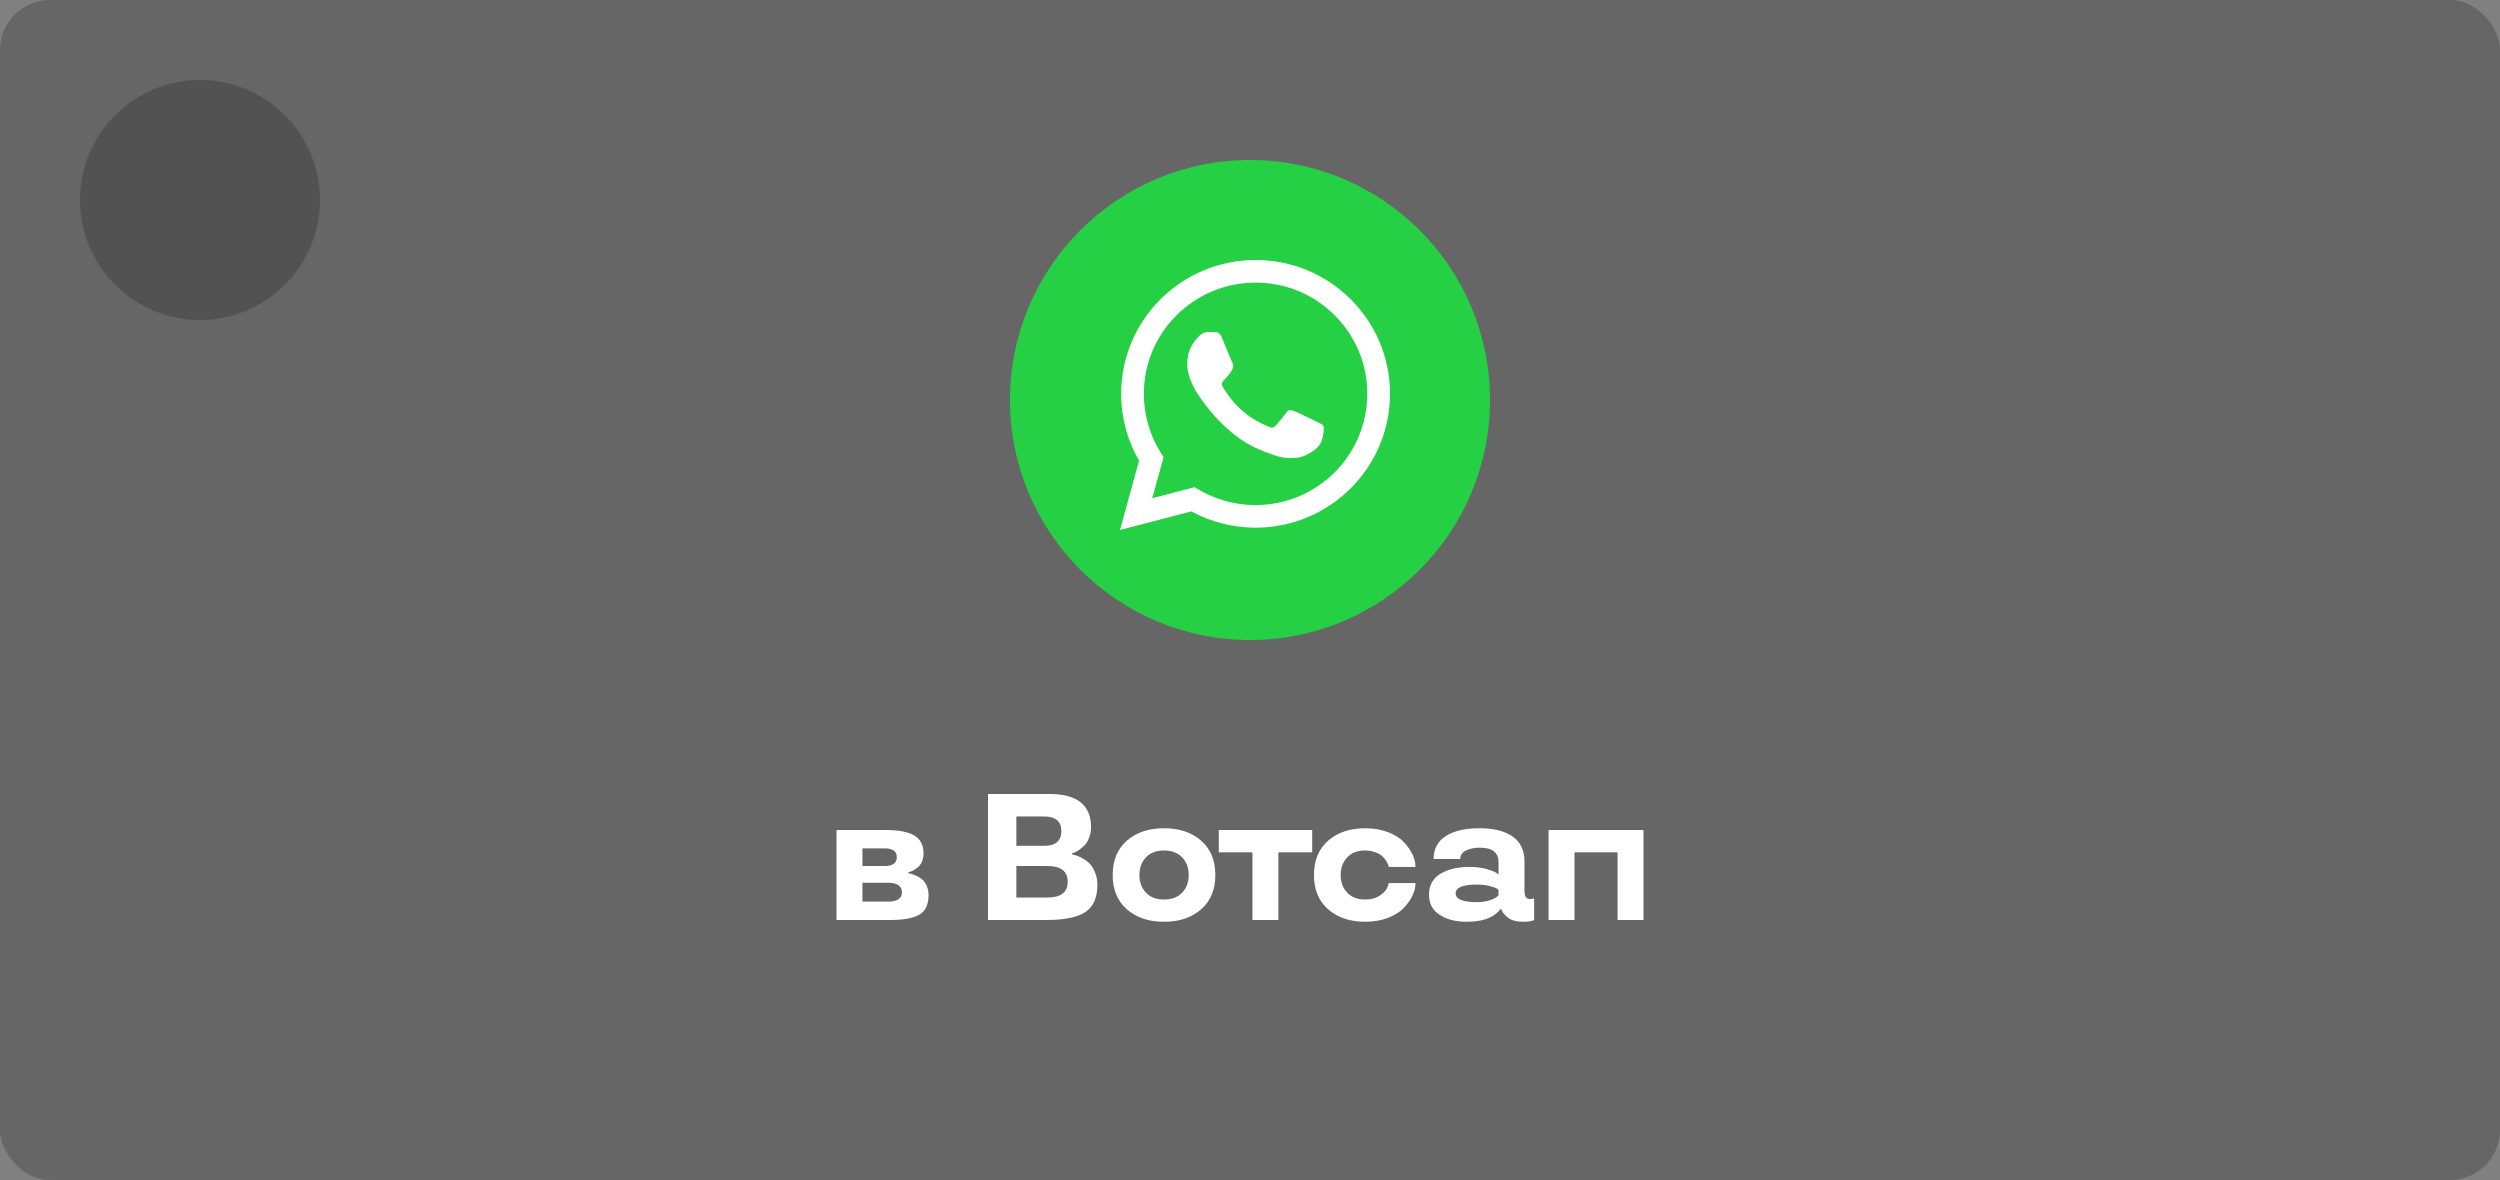 <svg width="250" height="118" viewBox="0 0 250 118" fill="none" xmlns="http://www.w3.org/2000/svg">
<rect x="0" y="0" width="250" height="118" fill="#808080" stroke="none"/>
<rect width="250" height="118" rx="5" fill="black" fill-opacity="0.2"/>
<path d="M92.855 89.495C92.855 90.433 92.559 91.083 91.967 91.446C91.369 91.815 90.382 92 89.005 92H83.653V83H88.531C89.866 83 90.836 83.185 91.44 83.554C92.049 83.923 92.354 84.518 92.354 85.338C92.354 85.625 92.304 85.892 92.204 86.138C92.105 86.378 91.979 86.562 91.826 86.691C91.516 86.955 91.24 87.116 91 87.175L90.842 87.21V87.342C90.989 87.342 91.22 87.406 91.536 87.535C91.765 87.635 91.97 87.752 92.152 87.887C92.351 88.039 92.518 88.259 92.653 88.546C92.787 88.833 92.855 89.149 92.855 89.495ZM90.192 89.231C90.192 88.593 89.717 88.273 88.768 88.273H86.245V90.163H88.768C89.717 90.163 90.192 89.853 90.192 89.231ZM86.245 86.603H88.443C89.269 86.603 89.682 86.308 89.682 85.716C89.682 85.13 89.269 84.837 88.443 84.837H86.245V86.603ZM109.739 88.476C109.739 89.759 109.341 90.667 108.544 91.2C107.747 91.733 106.44 92 104.624 92H98.797V79.397H104.932C107.715 79.397 109.106 80.507 109.106 82.728C109.106 83.097 109.042 83.445 108.913 83.773C108.79 84.102 108.632 84.359 108.438 84.547C108.063 84.91 107.724 85.15 107.419 85.268L107.217 85.32V85.452C107.293 85.464 107.387 85.481 107.498 85.505C107.621 85.534 107.823 85.616 108.104 85.751C108.409 85.909 108.664 86.082 108.869 86.269C109.109 86.486 109.314 86.794 109.484 87.192C109.654 87.585 109.739 88.013 109.739 88.476ZM106.769 88.186C106.769 87.131 106.098 86.603 104.756 86.603H101.636V89.75H104.756C106.098 89.75 106.769 89.228 106.769 88.186ZM106.136 83.106C106.136 82.133 105.556 81.647 104.395 81.647H101.636V84.582H104.395C105.556 84.582 106.136 84.09 106.136 83.106ZM116.402 92.176C114.878 92.176 113.642 91.763 112.693 90.936C111.743 90.11 111.269 88.965 111.269 87.5C111.269 86.035 111.743 84.89 112.693 84.064C113.642 83.237 114.878 82.824 116.402 82.824C117.925 82.824 119.161 83.237 120.111 84.064C121.06 84.89 121.534 86.035 121.534 87.5C121.534 88.965 121.06 90.11 120.111 90.936C119.161 91.763 117.925 92.176 116.402 92.176ZM116.402 89.952C117.169 89.952 117.773 89.724 118.212 89.267C118.652 88.81 118.871 88.221 118.871 87.5C118.871 86.779 118.652 86.19 118.212 85.733C117.773 85.276 117.169 85.048 116.402 85.048C115.628 85.048 115.028 85.276 114.6 85.733C114.16 86.19 113.941 86.779 113.941 87.5C113.941 88.221 114.16 88.81 114.6 89.267C115.028 89.724 115.628 89.952 116.402 89.952ZM125.244 85.232H121.878V83H131.22V85.232H127.837V92H125.244V85.232ZM136.529 92.176C135.006 92.176 133.77 91.763 132.82 90.936C131.871 90.11 131.397 88.965 131.397 87.5C131.397 86.035 131.871 84.89 132.82 84.064C133.77 83.237 135.006 82.824 136.529 82.824C137.373 82.824 138.132 82.956 138.806 83.22C139.491 83.489 140.022 83.823 140.397 84.222C141.164 85.054 141.548 85.877 141.548 86.691H138.885C138.838 86.51 138.756 86.319 138.639 86.12C138.533 85.95 138.401 85.786 138.243 85.628C138.067 85.47 137.824 85.335 137.514 85.224C137.209 85.106 136.881 85.048 136.529 85.048C135.756 85.048 135.155 85.276 134.728 85.733C134.288 86.19 134.068 86.779 134.068 87.5C134.068 88.221 134.288 88.81 134.728 89.267C135.155 89.724 135.756 89.952 136.529 89.952C137.127 89.952 137.622 89.811 138.015 89.53C138.401 89.267 138.645 88.997 138.744 88.722L138.885 88.309H141.548C141.548 89.129 141.164 89.949 140.397 90.769C140.027 91.174 139.497 91.511 138.806 91.78C138.132 92.044 137.373 92.176 136.529 92.176ZM142.902 89.46C142.902 88.534 143.283 87.84 144.044 87.377C144.806 86.92 145.77 86.691 146.936 86.691C147.539 86.691 148.081 86.753 148.562 86.876C149.042 87.011 149.376 87.134 149.564 87.245L149.854 87.447V86.129C149.854 85.742 149.707 85.417 149.414 85.153C149.121 84.895 148.632 84.767 147.947 84.767C147.454 84.767 147.015 84.857 146.628 85.039C146.224 85.227 146.022 85.514 146.022 85.9H143.359C143.365 84.875 143.781 84.105 144.607 83.589C145.427 83.079 146.54 82.824 147.947 82.824C149.371 82.824 150.475 83.1 151.26 83.65C152.051 84.201 152.447 85.027 152.447 86.129V88.941C152.447 89.305 152.491 89.557 152.579 89.697C152.666 89.838 152.819 89.908 153.036 89.908L153.413 89.838V92C153.191 92.117 152.819 92.176 152.297 92.176C151.623 92.176 151.114 92.029 150.768 91.736C150.457 91.484 150.261 91.253 150.179 91.042L150.126 90.919H149.995C149.995 90.942 149.965 90.995 149.907 91.077C149.848 91.153 149.734 91.259 149.564 91.394C149.4 91.528 149.204 91.648 148.975 91.754C148.377 92.035 147.595 92.176 146.628 92.176C145.562 92.176 144.674 91.944 143.965 91.481C143.256 91.024 142.902 90.351 142.902 89.46ZM147.692 90.216C148.155 90.216 148.571 90.157 148.94 90.04C149.291 89.929 149.535 89.814 149.669 89.697L149.854 89.53V88.994C149.807 88.947 149.746 88.897 149.669 88.845C149.57 88.78 149.338 88.701 148.975 88.607C148.588 88.508 148.161 88.458 147.692 88.458C146.274 88.458 145.565 88.751 145.565 89.337C145.565 89.923 146.274 90.216 147.692 90.216ZM164.347 92H161.755V85.232H157.448V92H154.855V83H164.347V92Z" fill="white"/>
<circle cx="125" cy="40" r="24" fill="#26D044"/>
<path fill-rule="evenodd" clip-rule="evenodd" d="M135.066 29.924C132.528 27.395 129.152 26.002 125.556 26C118.146 26 112.116 32.002 112.113 39.378C112.112 41.736 112.731 44.038 113.907 46.067L112 53L119.127 51.139C121.09 52.205 123.301 52.767 125.551 52.768H125.556C132.966 52.768 138.997 46.766 139 39.389C139.001 35.814 137.604 32.453 135.066 29.924ZM125.556 50.508H125.552C123.547 50.508 121.58 49.972 119.865 48.958L119.457 48.718L115.228 49.822L116.357 45.718L116.091 45.297C114.972 43.527 114.382 41.48 114.383 39.379C114.385 33.248 119.397 28.26 125.561 28.26C128.545 28.261 131.351 29.419 133.461 31.521C135.57 33.623 136.731 36.417 136.73 39.388C136.728 45.52 131.715 50.508 125.556 50.508ZM131.685 42.18C131.35 42.013 129.698 41.204 129.39 41.092C129.082 40.981 128.858 40.925 128.634 41.26C128.411 41.594 127.767 42.347 127.571 42.571C127.375 42.794 127.179 42.822 126.843 42.654C126.507 42.487 125.425 42.134 124.142 40.995C123.143 40.108 122.469 39.014 122.273 38.679C122.077 38.344 122.252 38.163 122.42 37.997C122.571 37.847 122.756 37.606 122.924 37.411C123.092 37.216 123.148 37.076 123.26 36.853C123.372 36.63 123.316 36.435 123.232 36.268C123.148 36.1 122.476 34.455 122.196 33.785C121.924 33.133 121.647 33.222 121.441 33.211C121.245 33.202 121.021 33.2 120.797 33.2C120.573 33.2 120.209 33.283 119.901 33.618C119.593 33.953 118.726 34.761 118.726 36.407C118.726 38.052 119.929 39.642 120.097 39.865C120.265 40.088 122.466 43.465 125.835 44.913C126.637 45.257 127.262 45.463 127.75 45.617C128.555 45.872 129.287 45.836 129.866 45.75C130.511 45.654 131.853 44.941 132.133 44.16C132.413 43.379 132.413 42.71 132.329 42.57C132.245 42.431 132.021 42.347 131.685 42.18Z" fill="white"/>
<circle cx="20" cy="20" r="12" fill="black" fill-opacity="0.2"/>
</svg>
